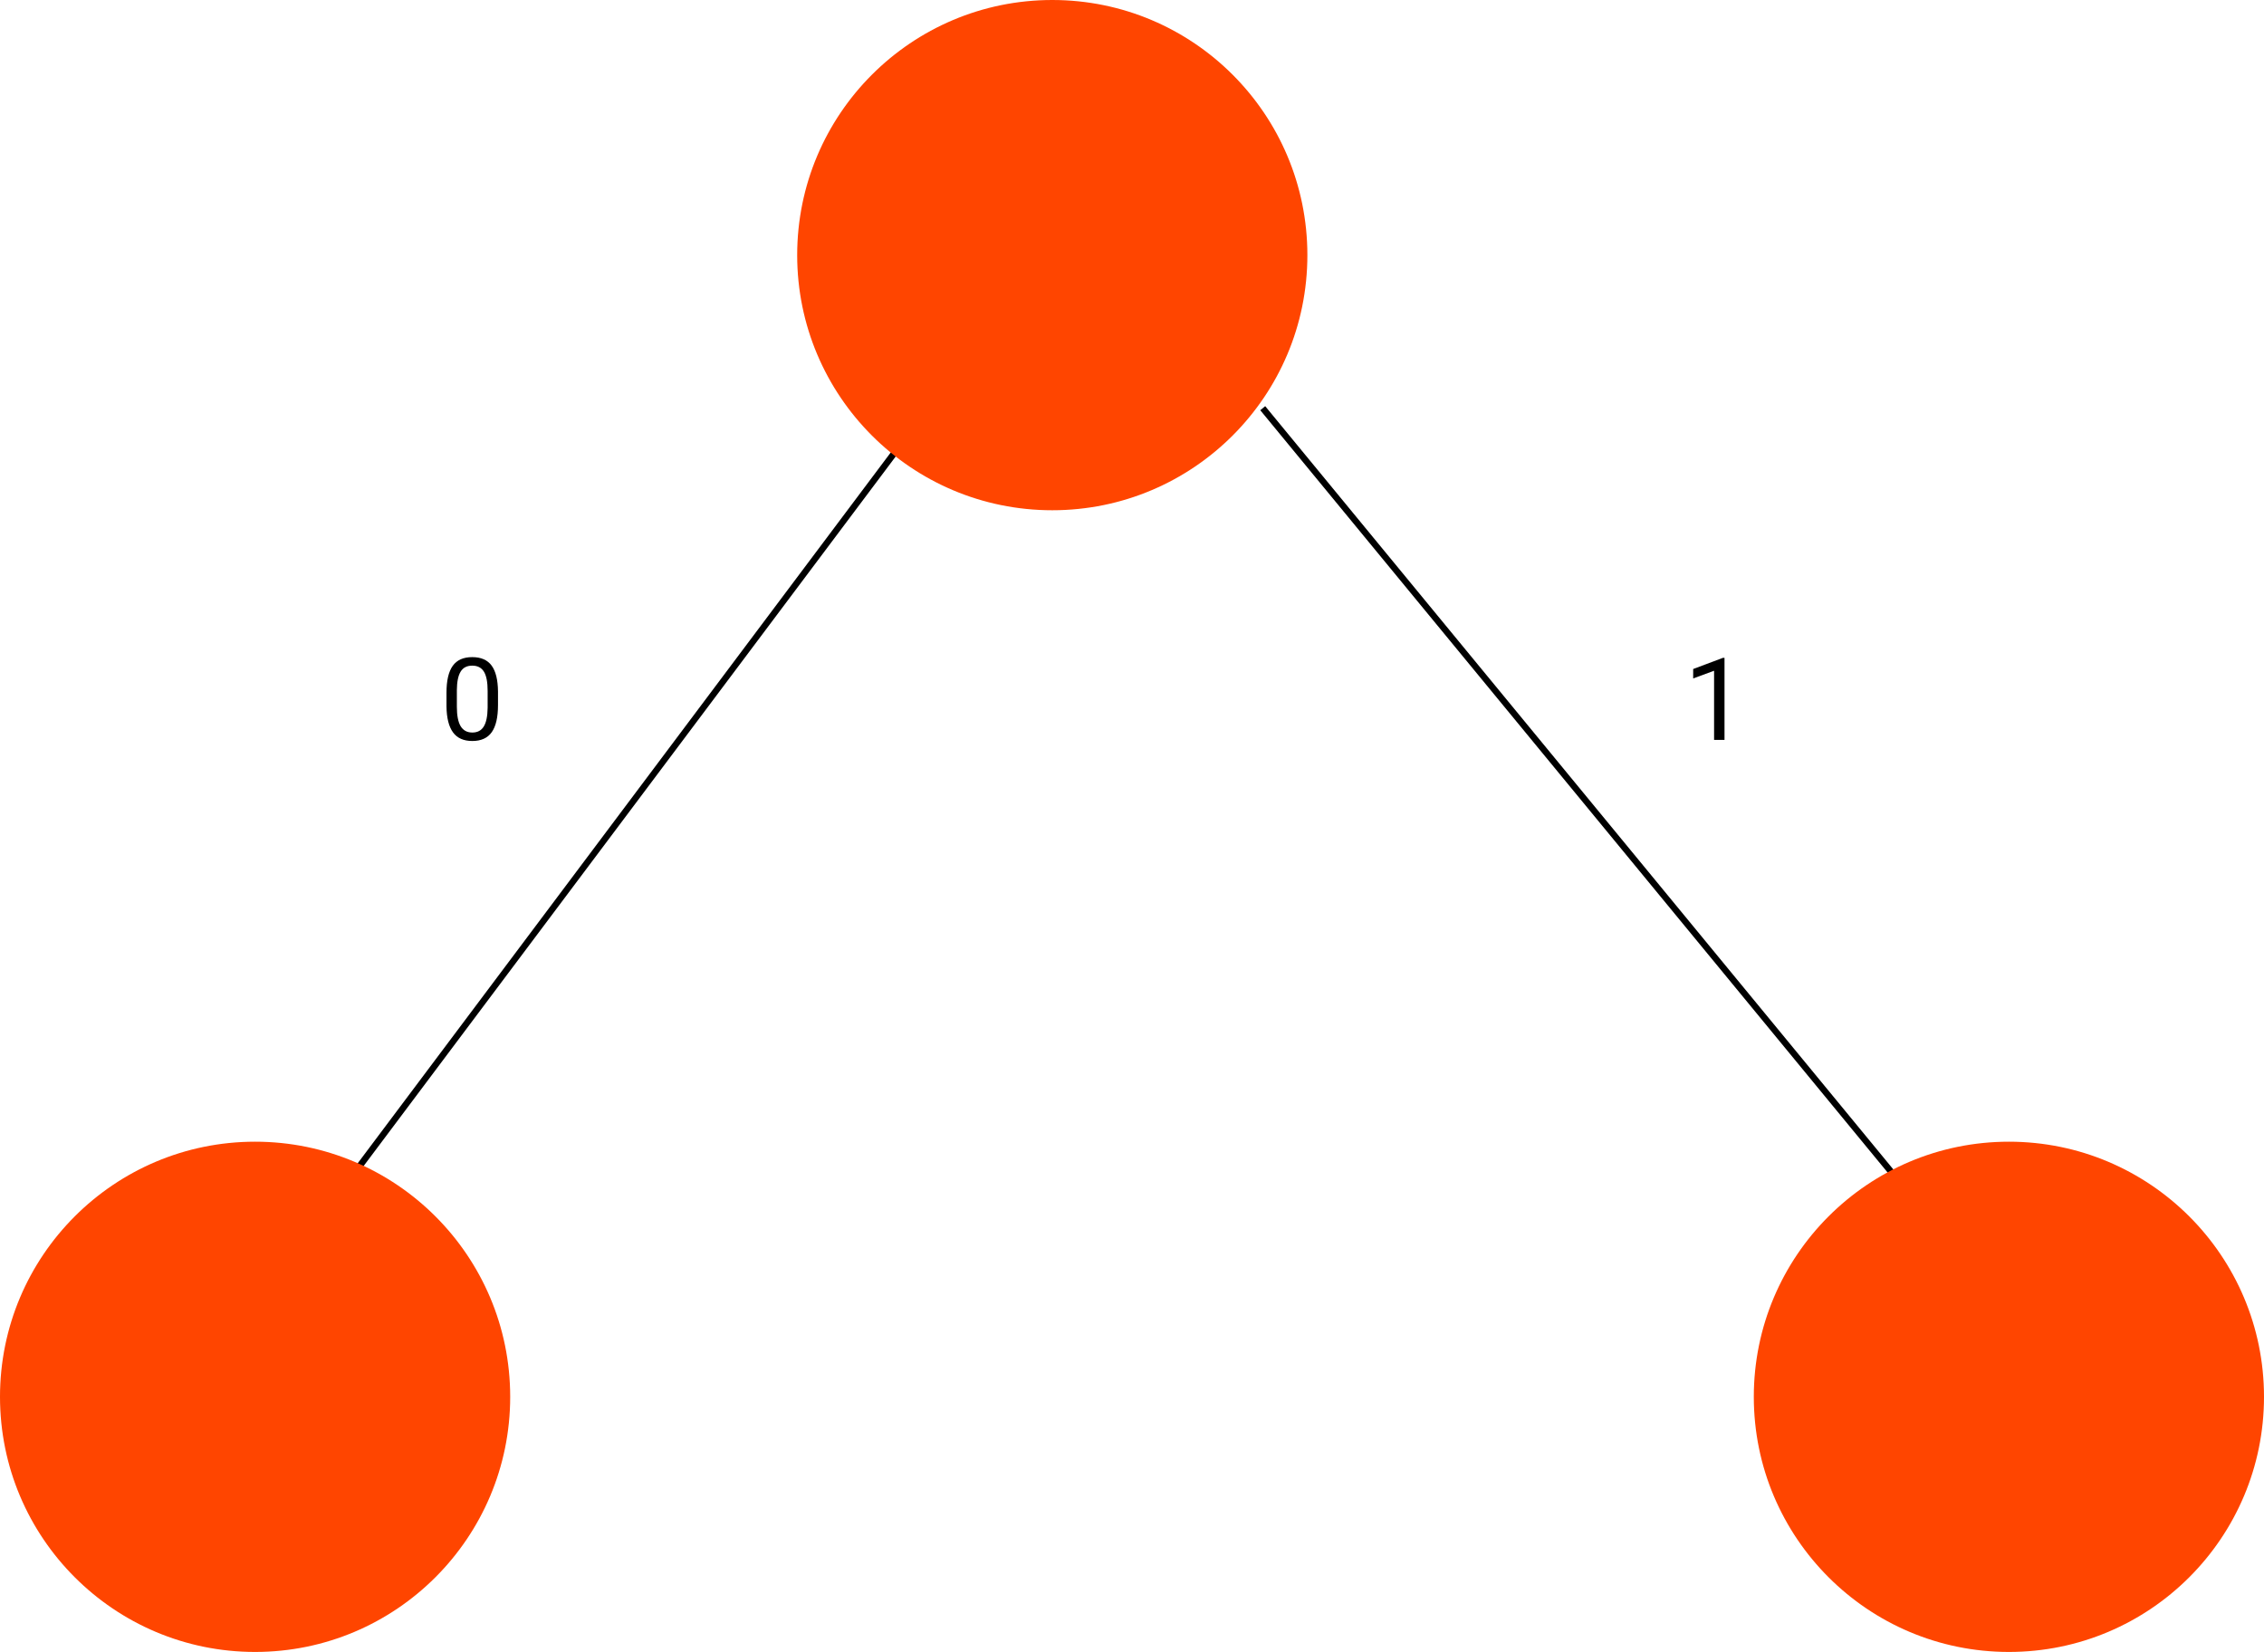 <svg width="355" height="259" viewBox="0 0 355 259" fill="none" xmlns="http://www.w3.org/2000/svg">
<path d="M198 64L305 194" stroke="black"/>
<path d="M141 70L48 194" stroke="black"/>
<circle cx="315" cy="219" r="40" fill="#FF4500"/>
<circle cx="40" cy="219" r="40" fill="#FF4500"/>
<circle cx="165" cy="40" r="40" fill="#FF4500"/>
<path d="M78.088 110.542C78.088 112.446 77.763 113.861 77.112 114.787C76.462 115.713 75.445 116.176 74.062 116.176C72.697 116.176 71.686 115.725 71.03 114.822C70.374 113.914 70.034 112.561 70.011 110.762V108.591C70.011 106.71 70.336 105.312 70.986 104.398C71.637 103.484 72.656 103.027 74.045 103.027C75.422 103.027 76.436 103.47 77.086 104.354C77.736 105.233 78.07 106.593 78.088 108.433V110.542ZM76.462 108.318C76.462 106.941 76.269 105.939 75.882 105.312C75.495 104.68 74.883 104.363 74.045 104.363C73.213 104.363 72.606 104.677 72.226 105.304C71.845 105.931 71.648 106.895 71.637 108.195V110.797C71.637 112.18 71.836 113.202 72.234 113.864C72.639 114.521 73.248 114.849 74.062 114.849C74.865 114.849 75.46 114.538 75.847 113.917C76.239 113.296 76.444 112.317 76.462 110.981V108.318Z" fill="black"/>
<path d="M270.407 116H268.772V105.163L265.494 106.367V104.891L270.152 103.142H270.407V116Z" fill="black"/>
</svg>
